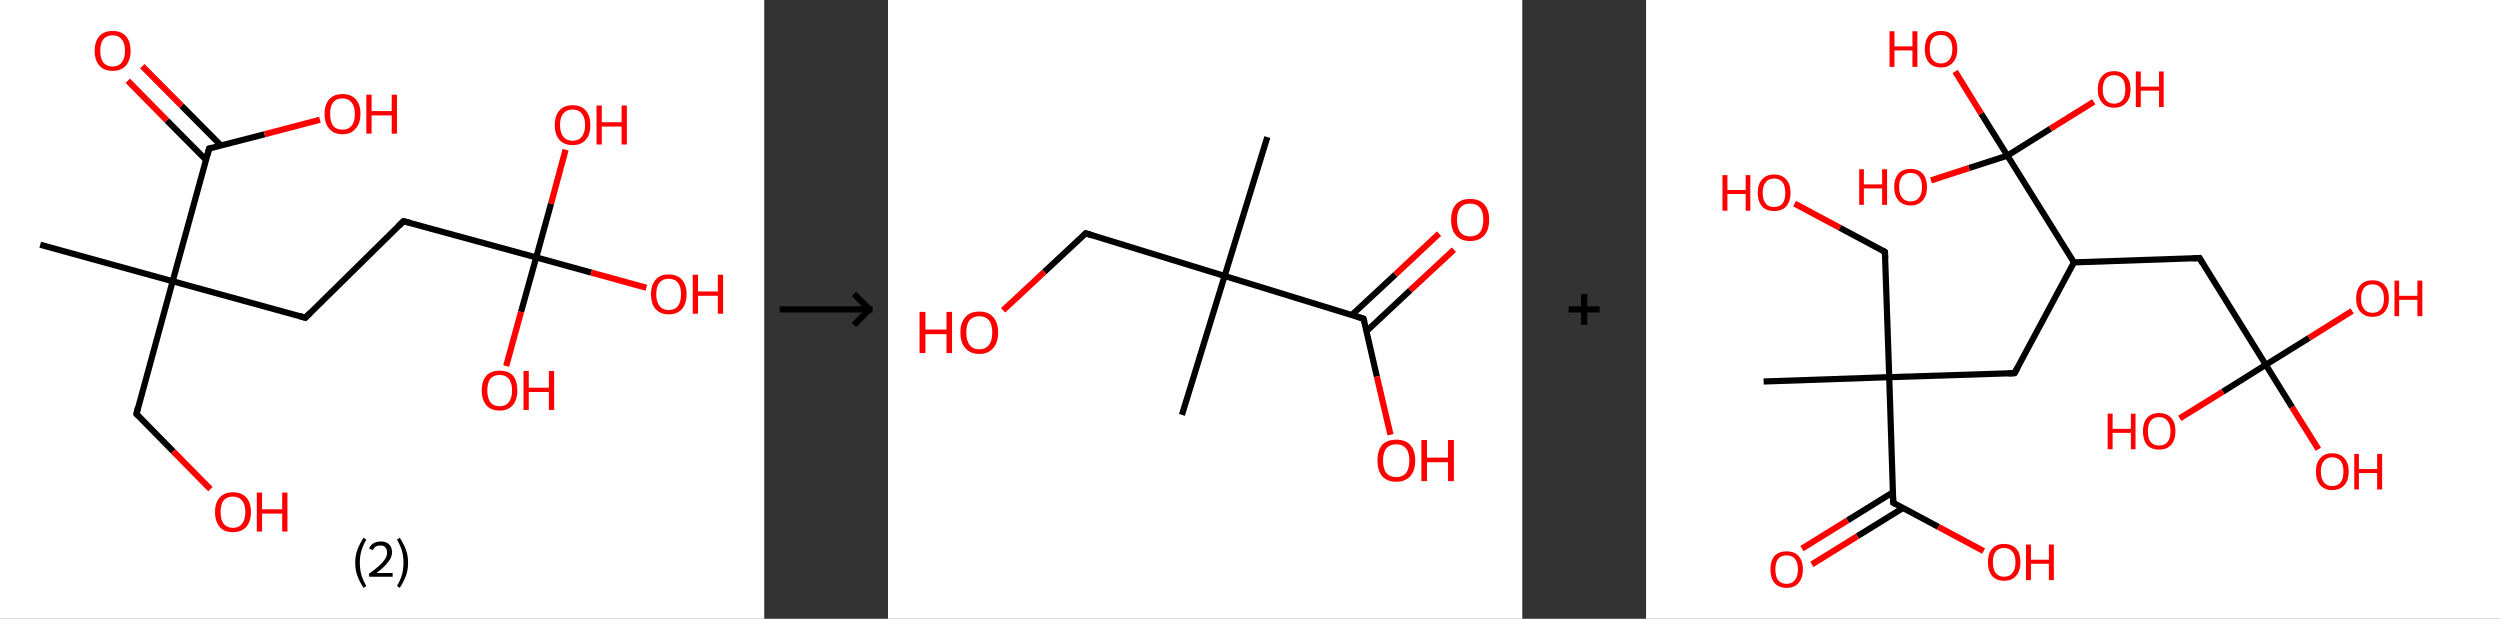 <?xml version='1.0' encoding='ASCII' standalone='yes'?>
<svg xmlns="http://www.w3.org/2000/svg" xmlns:xlink="http://www.w3.org/1999/xlink" version="1.1" width="808.0px" viewBox="0 0 808.0 200.0" height="200.0px">
  <rect x="0" y="0" width="808.0" height="200.0" fill="#333333" stroke="none"/>
  <g>
    <g transform="translate(0, 0) scale(1 1) "><!-- END OF HEADER -->
<rect style="opacity:1.0;fill:#FFFFFF;stroke:none" width="247.0" height="200.0" x="0.0" y="0.0"> </rect>
<path class="bond-0 atom-0 atom-1" d="M 13.0,79.1 L 55.8,90.9" style="fill:none;fill-rule:evenodd;stroke:#000000;stroke-width:2.0px;stroke-linecap:butt;stroke-linejoin:miter;stroke-opacity:1"/>
<path class="bond-1 atom-1 atom-2" d="M 55.8,90.9 L 44.1,133.8" style="fill:none;fill-rule:evenodd;stroke:#000000;stroke-width:2.0px;stroke-linecap:butt;stroke-linejoin:miter;stroke-opacity:1"/>
<path class="bond-2 atom-2 atom-3" d="M 44.1,133.8 L 56.0,145.9" style="fill:none;fill-rule:evenodd;stroke:#000000;stroke-width:2.0px;stroke-linecap:butt;stroke-linejoin:miter;stroke-opacity:1"/>
<path class="bond-2 atom-2 atom-3" d="M 56.0,145.9 L 68.0,158.1" style="fill:none;fill-rule:evenodd;stroke:#FF0000;stroke-width:2.0px;stroke-linecap:butt;stroke-linejoin:miter;stroke-opacity:1"/>
<path class="bond-3 atom-1 atom-4" d="M 55.8,90.9 L 98.7,102.7" style="fill:none;fill-rule:evenodd;stroke:#000000;stroke-width:2.0px;stroke-linecap:butt;stroke-linejoin:miter;stroke-opacity:1"/>
<path class="bond-4 atom-4 atom-5" d="M 98.7,102.7 L 130.4,71.5" style="fill:none;fill-rule:evenodd;stroke:#000000;stroke-width:2.0px;stroke-linecap:butt;stroke-linejoin:miter;stroke-opacity:1"/>
<path class="bond-5 atom-5 atom-6" d="M 130.4,71.5 L 173.3,83.2" style="fill:none;fill-rule:evenodd;stroke:#000000;stroke-width:2.0px;stroke-linecap:butt;stroke-linejoin:miter;stroke-opacity:1"/>
<path class="bond-6 atom-6 atom-7" d="M 173.3,83.2 L 191.1,88.1" style="fill:none;fill-rule:evenodd;stroke:#000000;stroke-width:2.0px;stroke-linecap:butt;stroke-linejoin:miter;stroke-opacity:1"/>
<path class="bond-6 atom-6 atom-7" d="M 191.1,88.1 L 208.9,93.0" style="fill:none;fill-rule:evenodd;stroke:#FF0000;stroke-width:2.0px;stroke-linecap:butt;stroke-linejoin:miter;stroke-opacity:1"/>
<path class="bond-7 atom-6 atom-8" d="M 173.3,83.2 L 178.1,65.8" style="fill:none;fill-rule:evenodd;stroke:#000000;stroke-width:2.0px;stroke-linecap:butt;stroke-linejoin:miter;stroke-opacity:1"/>
<path class="bond-7 atom-6 atom-8" d="M 178.1,65.8 L 182.8,48.4" style="fill:none;fill-rule:evenodd;stroke:#FF0000;stroke-width:2.0px;stroke-linecap:butt;stroke-linejoin:miter;stroke-opacity:1"/>
<path class="bond-8 atom-6 atom-9" d="M 173.3,83.2 L 168.4,100.8" style="fill:none;fill-rule:evenodd;stroke:#000000;stroke-width:2.0px;stroke-linecap:butt;stroke-linejoin:miter;stroke-opacity:1"/>
<path class="bond-8 atom-6 atom-9" d="M 168.4,100.8 L 163.6,118.3" style="fill:none;fill-rule:evenodd;stroke:#FF0000;stroke-width:2.0px;stroke-linecap:butt;stroke-linejoin:miter;stroke-opacity:1"/>
<path class="bond-9 atom-1 atom-10" d="M 55.8,90.9 L 67.6,48.0" style="fill:none;fill-rule:evenodd;stroke:#000000;stroke-width:2.0px;stroke-linecap:butt;stroke-linejoin:miter;stroke-opacity:1"/>
<path class="bond-10 atom-10 atom-11" d="M 71.4,47.0 L 58.7,34.2" style="fill:none;fill-rule:evenodd;stroke:#000000;stroke-width:2.0px;stroke-linecap:butt;stroke-linejoin:miter;stroke-opacity:1"/>
<path class="bond-10 atom-10 atom-11" d="M 58.7,34.2 L 46.0,21.4" style="fill:none;fill-rule:evenodd;stroke:#FF0000;stroke-width:2.0px;stroke-linecap:butt;stroke-linejoin:miter;stroke-opacity:1"/>
<path class="bond-10 atom-10 atom-11" d="M 66.6,51.7 L 53.9,38.9" style="fill:none;fill-rule:evenodd;stroke:#000000;stroke-width:2.0px;stroke-linecap:butt;stroke-linejoin:miter;stroke-opacity:1"/>
<path class="bond-10 atom-10 atom-11" d="M 53.9,38.9 L 41.3,26.1" style="fill:none;fill-rule:evenodd;stroke:#FF0000;stroke-width:2.0px;stroke-linecap:butt;stroke-linejoin:miter;stroke-opacity:1"/>
<path class="bond-11 atom-10 atom-12" d="M 67.6,48.0 L 85.5,43.4" style="fill:none;fill-rule:evenodd;stroke:#000000;stroke-width:2.0px;stroke-linecap:butt;stroke-linejoin:miter;stroke-opacity:1"/>
<path class="bond-11 atom-10 atom-12" d="M 85.5,43.4 L 103.4,38.7" style="fill:none;fill-rule:evenodd;stroke:#FF0000;stroke-width:2.0px;stroke-linecap:butt;stroke-linejoin:miter;stroke-opacity:1"/>
<path d="M 44.6,131.6 L 44.1,133.8 L 44.7,134.4" style="fill:none;stroke:#000000;stroke-width:2.0px;stroke-linecap:butt;stroke-linejoin:miter;stroke-opacity:1;"/>
<path d="M 96.6,102.1 L 98.7,102.7 L 100.3,101.1" style="fill:none;stroke:#000000;stroke-width:2.0px;stroke-linecap:butt;stroke-linejoin:miter;stroke-opacity:1;"/>
<path d="M 128.8,73.0 L 130.4,71.5 L 132.5,72.0" style="fill:none;stroke:#000000;stroke-width:2.0px;stroke-linecap:butt;stroke-linejoin:miter;stroke-opacity:1;"/>
<path d="M 67.0,50.2 L 67.6,48.0 L 68.5,47.8" style="fill:none;stroke:#000000;stroke-width:2.0px;stroke-linecap:butt;stroke-linejoin:miter;stroke-opacity:1;"/>
<path class="atom-3" d="M 69.5 165.5 Q 69.5 162.4, 71.0 160.8 Q 72.5 159.1, 75.3 159.1 Q 78.1 159.1, 79.6 160.8 Q 81.1 162.4, 81.1 165.5 Q 81.1 168.5, 79.6 170.3 Q 78.0 172.0, 75.3 172.0 Q 72.5 172.0, 71.0 170.3 Q 69.5 168.5, 69.5 165.5 M 75.3 170.6 Q 77.2 170.6, 78.2 169.3 Q 79.3 168.0, 79.3 165.5 Q 79.3 163.0, 78.2 161.8 Q 77.2 160.5, 75.3 160.5 Q 73.4 160.5, 72.3 161.7 Q 71.3 163.0, 71.3 165.5 Q 71.3 168.0, 72.3 169.3 Q 73.4 170.6, 75.3 170.6 " fill="#FF0000"/>
<path class="atom-3" d="M 83.0 159.2 L 84.7 159.2 L 84.7 164.6 L 91.2 164.6 L 91.2 159.2 L 92.9 159.2 L 92.9 171.8 L 91.2 171.8 L 91.2 166.0 L 84.7 166.0 L 84.7 171.8 L 83.0 171.8 L 83.0 159.2 " fill="#FF0000"/>
<path class="atom-7" d="M 210.4 95.1 Q 210.4 92.1, 211.9 90.4 Q 213.3 88.7, 216.1 88.7 Q 218.9 88.7, 220.4 90.4 Q 221.9 92.1, 221.9 95.1 Q 221.9 98.1, 220.4 99.9 Q 218.9 101.6, 216.1 101.6 Q 213.4 101.6, 211.9 99.9 Q 210.4 98.2, 210.4 95.1 M 216.1 100.2 Q 218.1 100.2, 219.1 98.9 Q 220.1 97.6, 220.1 95.1 Q 220.1 92.6, 219.1 91.4 Q 218.1 90.1, 216.1 90.1 Q 214.2 90.1, 213.2 91.3 Q 212.1 92.6, 212.1 95.1 Q 212.1 97.6, 213.2 98.9 Q 214.2 100.2, 216.1 100.2 " fill="#FF0000"/>
<path class="atom-7" d="M 223.9 88.8 L 225.6 88.8 L 225.6 94.2 L 232.0 94.2 L 232.0 88.8 L 233.7 88.8 L 233.7 101.4 L 232.0 101.4 L 232.0 95.6 L 225.6 95.6 L 225.6 101.4 L 223.9 101.4 L 223.9 88.8 " fill="#FF0000"/>
<path class="atom-8" d="M 179.3 40.4 Q 179.3 37.4, 180.8 35.7 Q 182.3 34.0, 185.1 34.0 Q 187.8 34.0, 189.3 35.7 Q 190.8 37.4, 190.8 40.4 Q 190.8 43.5, 189.3 45.2 Q 187.8 46.9, 185.1 46.9 Q 182.3 46.9, 180.8 45.2 Q 179.3 43.5, 179.3 40.4 M 185.1 45.5 Q 187.0 45.5, 188.0 44.2 Q 189.1 42.9, 189.1 40.4 Q 189.1 37.9, 188.0 36.7 Q 187.0 35.4, 185.1 35.4 Q 183.1 35.4, 182.1 36.7 Q 181.0 37.9, 181.0 40.4 Q 181.0 42.9, 182.1 44.2 Q 183.1 45.5, 185.1 45.5 " fill="#FF0000"/>
<path class="atom-8" d="M 192.8 34.1 L 194.5 34.1 L 194.5 39.5 L 200.9 39.5 L 200.9 34.1 L 202.6 34.1 L 202.6 46.7 L 200.9 46.7 L 200.9 40.9 L 194.5 40.9 L 194.5 46.7 L 192.8 46.7 L 192.8 34.1 " fill="#FF0000"/>
<path class="atom-9" d="M 155.7 126.2 Q 155.7 123.1, 157.2 121.4 Q 158.7 119.8, 161.5 119.8 Q 164.3 119.8, 165.8 121.4 Q 167.2 123.1, 167.2 126.2 Q 167.2 129.2, 165.7 131.0 Q 164.2 132.7, 161.5 132.7 Q 158.7 132.7, 157.2 131.0 Q 155.7 129.2, 155.7 126.2 M 161.5 131.3 Q 163.4 131.3, 164.4 130.0 Q 165.5 128.7, 165.5 126.2 Q 165.5 123.7, 164.4 122.4 Q 163.4 121.2, 161.5 121.2 Q 159.5 121.2, 158.5 122.4 Q 157.5 123.7, 157.5 126.2 Q 157.5 128.7, 158.5 130.0 Q 159.5 131.3, 161.5 131.3 " fill="#FF0000"/>
<path class="atom-9" d="M 169.2 119.9 L 170.9 119.9 L 170.9 125.3 L 177.4 125.3 L 177.4 119.9 L 179.1 119.9 L 179.1 132.5 L 177.4 132.5 L 177.4 126.7 L 170.9 126.7 L 170.9 132.5 L 169.2 132.5 L 169.2 119.9 " fill="#FF0000"/>
<path class="atom-11" d="M 30.6 16.4 Q 30.6 13.4, 32.1 11.7 Q 33.6 10.0, 36.4 10.0 Q 39.2 10.0, 40.7 11.7 Q 42.2 13.4, 42.2 16.4 Q 42.2 19.5, 40.7 21.2 Q 39.2 22.9, 36.4 22.9 Q 33.6 22.9, 32.1 21.2 Q 30.6 19.5, 30.6 16.4 M 36.4 21.5 Q 38.3 21.5, 39.3 20.2 Q 40.4 18.9, 40.4 16.4 Q 40.4 13.9, 39.3 12.7 Q 38.3 11.4, 36.4 11.4 Q 34.5 11.4, 33.4 12.7 Q 32.4 13.9, 32.4 16.4 Q 32.4 18.9, 33.4 20.2 Q 34.5 21.5, 36.4 21.5 " fill="#FF0000"/>
<path class="atom-12" d="M 104.9 36.8 Q 104.9 33.8, 106.4 32.1 Q 107.9 30.4, 110.7 30.4 Q 113.5 30.4, 115.0 32.1 Q 116.5 33.8, 116.5 36.8 Q 116.5 39.9, 114.9 41.6 Q 113.4 43.4, 110.7 43.4 Q 107.9 43.4, 106.4 41.6 Q 104.9 39.9, 104.9 36.8 M 110.7 41.9 Q 112.6 41.9, 113.6 40.7 Q 114.7 39.4, 114.7 36.8 Q 114.7 34.4, 113.6 33.1 Q 112.6 31.8, 110.7 31.8 Q 108.7 31.8, 107.7 33.1 Q 106.7 34.3, 106.7 36.8 Q 106.7 39.4, 107.7 40.7 Q 108.7 41.9, 110.7 41.9 " fill="#FF0000"/>
<path class="atom-12" d="M 118.4 30.6 L 120.1 30.6 L 120.1 35.9 L 126.6 35.9 L 126.6 30.6 L 128.3 30.6 L 128.3 43.2 L 126.6 43.2 L 126.6 37.3 L 120.1 37.3 L 120.1 43.2 L 118.4 43.2 L 118.4 30.6 " fill="#FF0000"/>
<path class="legend" d="M 114.8 181.9 Q 114.8 179.6, 115.5 177.7 Q 116.2 175.8, 117.5 173.8 L 118.4 174.4 Q 117.3 176.3, 116.8 178.0 Q 116.3 179.7, 116.3 181.9 Q 116.3 184.0, 116.8 185.8 Q 117.3 187.5, 118.4 189.4 L 117.5 190.0 Q 116.2 188.0, 115.5 186.1 Q 114.8 184.2, 114.8 181.9 " fill="#000000"/>
<path class="legend" d="M 119.3 177.3 Q 119.7 176.2, 120.7 175.6 Q 121.7 175.0, 123.1 175.0 Q 124.8 175.0, 125.7 175.9 Q 126.7 176.8, 126.7 178.5 Q 126.7 180.2, 125.4 181.7 Q 124.2 183.3, 121.7 185.2 L 126.9 185.2 L 126.9 186.4 L 119.3 186.4 L 119.3 185.4 Q 121.4 183.9, 122.6 182.8 Q 123.9 181.6, 124.5 180.6 Q 125.1 179.6, 125.1 178.6 Q 125.1 177.5, 124.5 176.9 Q 124.0 176.3, 123.1 176.3 Q 122.1 176.3, 121.5 176.6 Q 120.9 177.0, 120.5 177.8 L 119.3 177.3 " fill="#000000"/>
<path class="legend" d="M 131.9 181.9 Q 131.9 184.2, 131.2 186.1 Q 130.5 188.0, 129.2 190.0 L 128.3 189.4 Q 129.4 187.5, 129.9 185.8 Q 130.4 184.0, 130.4 181.9 Q 130.4 179.7, 129.9 178.0 Q 129.4 176.3, 128.3 174.4 L 129.2 173.8 Q 130.5 175.8, 131.2 177.7 Q 131.9 179.6, 131.9 181.9 " fill="#000000"/>
</g>
    <g transform="translate(247.0, 0) scale(1 1) "><line x1="5" y1="100" x2="35" y2="100" style="stroke:rgb(0,0,0);stroke-width:2"/>
  <line x1="34" y1="100" x2="29" y2="95" style="stroke:rgb(0,0,0);stroke-width:2"/>
  <line x1="34" y1="100" x2="29" y2="105" style="stroke:rgb(0,0,0);stroke-width:2"/>
</g>
    <g transform="translate(287.0, 0) scale(1 1) "><!-- END OF HEADER -->
<rect style="opacity:1.0;fill:#FFFFFF;stroke:none" width="205.0" height="200.0" x="0.0" y="0.0"> </rect>
<path class="bond-0 atom-0 atom-1" d="M 122.6,44.3 L 108.8,89.2" style="fill:none;fill-rule:evenodd;stroke:#000000;stroke-width:2.0px;stroke-linecap:butt;stroke-linejoin:miter;stroke-opacity:1"/>
<path class="bond-1 atom-1 atom-2" d="M 108.8,89.2 L 95.0,134.1" style="fill:none;fill-rule:evenodd;stroke:#000000;stroke-width:2.0px;stroke-linecap:butt;stroke-linejoin:miter;stroke-opacity:1"/>
<path class="bond-2 atom-1 atom-3" d="M 108.8,89.2 L 63.9,75.4" style="fill:none;fill-rule:evenodd;stroke:#000000;stroke-width:2.0px;stroke-linecap:butt;stroke-linejoin:miter;stroke-opacity:1"/>
<path class="bond-3 atom-3 atom-4" d="M 63.9,75.4 L 50.5,87.9" style="fill:none;fill-rule:evenodd;stroke:#000000;stroke-width:2.0px;stroke-linecap:butt;stroke-linejoin:miter;stroke-opacity:1"/>
<path class="bond-3 atom-3 atom-4" d="M 50.5,87.9 L 37.2,100.3" style="fill:none;fill-rule:evenodd;stroke:#FF0000;stroke-width:2.0px;stroke-linecap:butt;stroke-linejoin:miter;stroke-opacity:1"/>
<path class="bond-4 atom-1 atom-5" d="M 108.8,89.2 L 153.7,103.0" style="fill:none;fill-rule:evenodd;stroke:#000000;stroke-width:2.0px;stroke-linecap:butt;stroke-linejoin:miter;stroke-opacity:1"/>
<path class="bond-5 atom-5 atom-6" d="M 154.7,107.0 L 168.8,93.8" style="fill:none;fill-rule:evenodd;stroke:#000000;stroke-width:2.0px;stroke-linecap:butt;stroke-linejoin:miter;stroke-opacity:1"/>
<path class="bond-5 atom-5 atom-6" d="M 168.8,93.8 L 182.9,80.7" style="fill:none;fill-rule:evenodd;stroke:#FF0000;stroke-width:2.0px;stroke-linecap:butt;stroke-linejoin:miter;stroke-opacity:1"/>
<path class="bond-5 atom-5 atom-6" d="M 149.9,101.8 L 164.0,88.7" style="fill:none;fill-rule:evenodd;stroke:#000000;stroke-width:2.0px;stroke-linecap:butt;stroke-linejoin:miter;stroke-opacity:1"/>
<path class="bond-5 atom-5 atom-6" d="M 164.0,88.7 L 178.1,75.5" style="fill:none;fill-rule:evenodd;stroke:#FF0000;stroke-width:2.0px;stroke-linecap:butt;stroke-linejoin:miter;stroke-opacity:1"/>
<path class="bond-6 atom-5 atom-7" d="M 153.7,103.0 L 158.0,121.7" style="fill:none;fill-rule:evenodd;stroke:#000000;stroke-width:2.0px;stroke-linecap:butt;stroke-linejoin:miter;stroke-opacity:1"/>
<path class="bond-6 atom-5 atom-7" d="M 158.0,121.7 L 162.4,140.5" style="fill:none;fill-rule:evenodd;stroke:#FF0000;stroke-width:2.0px;stroke-linecap:butt;stroke-linejoin:miter;stroke-opacity:1"/>
<path d="M 66.1,76.1 L 63.9,75.4 L 63.2,76.0" style="fill:none;stroke:#000000;stroke-width:2.0px;stroke-linecap:butt;stroke-linejoin:miter;stroke-opacity:1;"/>
<path d="M 151.5,102.3 L 153.7,103.0 L 154.0,103.9" style="fill:none;stroke:#000000;stroke-width:2.0px;stroke-linecap:butt;stroke-linejoin:miter;stroke-opacity:1;"/>
<path class="atom-4" d="M 10.2 100.8 L 12.1 100.8 L 12.1 106.5 L 18.9 106.5 L 18.9 100.8 L 20.7 100.8 L 20.7 114.1 L 18.9 114.1 L 18.9 108.0 L 12.1 108.0 L 12.1 114.1 L 10.2 114.1 L 10.2 100.8 " fill="#FF0000"/>
<path class="atom-4" d="M 23.4 107.5 Q 23.4 104.3, 25.0 102.5 Q 26.5 100.7, 29.5 100.7 Q 32.5 100.7, 34.0 102.5 Q 35.6 104.3, 35.6 107.5 Q 35.6 110.7, 34.0 112.5 Q 32.4 114.4, 29.5 114.4 Q 26.6 114.4, 25.0 112.5 Q 23.4 110.7, 23.4 107.5 M 29.5 112.9 Q 31.5 112.9, 32.6 111.5 Q 33.7 110.1, 33.7 107.5 Q 33.7 104.8, 32.6 103.5 Q 31.5 102.2, 29.5 102.2 Q 27.5 102.2, 26.4 103.5 Q 25.3 104.8, 25.3 107.5 Q 25.3 110.1, 26.4 111.5 Q 27.5 112.9, 29.5 112.9 " fill="#FF0000"/>
<path class="atom-6" d="M 182.0 71.0 Q 182.0 67.8, 183.6 66.0 Q 185.2 64.3, 188.1 64.3 Q 191.1 64.3, 192.7 66.0 Q 194.3 67.8, 194.3 71.0 Q 194.3 74.3, 192.7 76.1 Q 191.1 77.9, 188.1 77.9 Q 185.2 77.9, 183.6 76.1 Q 182.0 74.3, 182.0 71.0 M 188.1 76.4 Q 190.2 76.4, 191.3 75.1 Q 192.4 73.7, 192.4 71.0 Q 192.4 68.4, 191.3 67.1 Q 190.2 65.8, 188.1 65.8 Q 186.1 65.8, 185.0 67.1 Q 183.9 68.4, 183.9 71.0 Q 183.9 73.7, 185.0 75.1 Q 186.1 76.4, 188.1 76.4 " fill="#FF0000"/>
<path class="atom-7" d="M 158.2 148.8 Q 158.2 145.6, 159.7 143.8 Q 161.3 142.1, 164.3 142.1 Q 167.2 142.1, 168.8 143.8 Q 170.4 145.6, 170.4 148.8 Q 170.4 152.1, 168.8 153.9 Q 167.2 155.7, 164.3 155.7 Q 161.3 155.7, 159.7 153.9 Q 158.2 152.1, 158.2 148.8 M 164.3 154.2 Q 166.3 154.2, 167.4 152.9 Q 168.5 151.5, 168.5 148.8 Q 168.5 146.2, 167.4 144.9 Q 166.3 143.6, 164.3 143.6 Q 162.2 143.6, 161.1 144.9 Q 160.0 146.2, 160.0 148.8 Q 160.0 151.5, 161.1 152.9 Q 162.2 154.2, 164.3 154.2 " fill="#FF0000"/>
<path class="atom-7" d="M 172.4 142.2 L 174.2 142.2 L 174.2 147.9 L 181.0 147.9 L 181.0 142.2 L 182.9 142.2 L 182.9 155.5 L 181.0 155.5 L 181.0 149.4 L 174.2 149.4 L 174.2 155.5 L 172.4 155.5 L 172.4 142.2 " fill="#FF0000"/>
</g>
    <g transform="translate(492.0, 0) scale(1 1) "><line x1="15" y1="100" x2="25" y2="100" style="stroke:rgb(0,0,0);stroke-width:2"/>
  <line x1="20" y1="95" x2="20" y2="105" style="stroke:rgb(0,0,0);stroke-width:2"/>
</g>
    <g transform="translate(532.0, 0) scale(1 1) "><!-- END OF HEADER -->
<rect style="opacity:1.0;fill:#FFFFFF;stroke:none" width="276.0" height="200.0" x="0.0" y="0.0"> </rect>
<path class="bond-0 atom-0 atom-1" d="M 38.0,123.3 L 78.6,121.9" style="fill:none;fill-rule:evenodd;stroke:#000000;stroke-width:2.0px;stroke-linecap:butt;stroke-linejoin:miter;stroke-opacity:1"/>
<path class="bond-1 atom-1 atom-2" d="M 78.6,121.9 L 77.2,81.4" style="fill:none;fill-rule:evenodd;stroke:#000000;stroke-width:2.0px;stroke-linecap:butt;stroke-linejoin:miter;stroke-opacity:1"/>
<path class="bond-2 atom-2 atom-3" d="M 77.2,81.4 L 62.6,73.6" style="fill:none;fill-rule:evenodd;stroke:#000000;stroke-width:2.0px;stroke-linecap:butt;stroke-linejoin:miter;stroke-opacity:1"/>
<path class="bond-2 atom-2 atom-3" d="M 62.6,73.6 L 48.0,65.8" style="fill:none;fill-rule:evenodd;stroke:#FF0000;stroke-width:2.0px;stroke-linecap:butt;stroke-linejoin:miter;stroke-opacity:1"/>
<path class="bond-3 atom-1 atom-4" d="M 78.6,121.9 L 119.1,120.6" style="fill:none;fill-rule:evenodd;stroke:#000000;stroke-width:2.0px;stroke-linecap:butt;stroke-linejoin:miter;stroke-opacity:1"/>
<path class="bond-4 atom-4 atom-5" d="M 119.1,120.6 L 138.3,84.8" style="fill:none;fill-rule:evenodd;stroke:#000000;stroke-width:2.0px;stroke-linecap:butt;stroke-linejoin:miter;stroke-opacity:1"/>
<path class="bond-5 atom-5 atom-6" d="M 138.3,84.8 L 178.9,83.4" style="fill:none;fill-rule:evenodd;stroke:#000000;stroke-width:2.0px;stroke-linecap:butt;stroke-linejoin:miter;stroke-opacity:1"/>
<path class="bond-6 atom-6 atom-7" d="M 178.9,83.4 L 200.3,117.9" style="fill:none;fill-rule:evenodd;stroke:#000000;stroke-width:2.0px;stroke-linecap:butt;stroke-linejoin:miter;stroke-opacity:1"/>
<path class="bond-7 atom-7 atom-8" d="M 200.3,117.9 L 208.8,131.6" style="fill:none;fill-rule:evenodd;stroke:#000000;stroke-width:2.0px;stroke-linecap:butt;stroke-linejoin:miter;stroke-opacity:1"/>
<path class="bond-7 atom-7 atom-8" d="M 208.8,131.6 L 217.3,145.2" style="fill:none;fill-rule:evenodd;stroke:#FF0000;stroke-width:2.0px;stroke-linecap:butt;stroke-linejoin:miter;stroke-opacity:1"/>
<path class="bond-8 atom-7 atom-9" d="M 200.3,117.9 L 214.3,109.2" style="fill:none;fill-rule:evenodd;stroke:#000000;stroke-width:2.0px;stroke-linecap:butt;stroke-linejoin:miter;stroke-opacity:1"/>
<path class="bond-8 atom-7 atom-9" d="M 214.3,109.2 L 228.2,100.5" style="fill:none;fill-rule:evenodd;stroke:#FF0000;stroke-width:2.0px;stroke-linecap:butt;stroke-linejoin:miter;stroke-opacity:1"/>
<path class="bond-9 atom-7 atom-10" d="M 200.3,117.9 L 186.4,126.6" style="fill:none;fill-rule:evenodd;stroke:#000000;stroke-width:2.0px;stroke-linecap:butt;stroke-linejoin:miter;stroke-opacity:1"/>
<path class="bond-9 atom-7 atom-10" d="M 186.4,126.6 L 172.5,135.2" style="fill:none;fill-rule:evenodd;stroke:#FF0000;stroke-width:2.0px;stroke-linecap:butt;stroke-linejoin:miter;stroke-opacity:1"/>
<path class="bond-10 atom-5 atom-11" d="M 138.3,84.8 L 116.8,50.3" style="fill:none;fill-rule:evenodd;stroke:#000000;stroke-width:2.0px;stroke-linecap:butt;stroke-linejoin:miter;stroke-opacity:1"/>
<path class="bond-11 atom-11 atom-12" d="M 116.8,50.3 L 108.3,36.7" style="fill:none;fill-rule:evenodd;stroke:#000000;stroke-width:2.0px;stroke-linecap:butt;stroke-linejoin:miter;stroke-opacity:1"/>
<path class="bond-11 atom-11 atom-12" d="M 108.3,36.7 L 99.9,23.1" style="fill:none;fill-rule:evenodd;stroke:#FF0000;stroke-width:2.0px;stroke-linecap:butt;stroke-linejoin:miter;stroke-opacity:1"/>
<path class="bond-12 atom-11 atom-13" d="M 116.8,50.3 L 130.7,41.6" style="fill:none;fill-rule:evenodd;stroke:#000000;stroke-width:2.0px;stroke-linecap:butt;stroke-linejoin:miter;stroke-opacity:1"/>
<path class="bond-12 atom-11 atom-13" d="M 130.7,41.6 L 144.7,32.9" style="fill:none;fill-rule:evenodd;stroke:#FF0000;stroke-width:2.0px;stroke-linecap:butt;stroke-linejoin:miter;stroke-opacity:1"/>
<path class="bond-13 atom-11 atom-14" d="M 116.8,50.3 L 104.4,54.3" style="fill:none;fill-rule:evenodd;stroke:#000000;stroke-width:2.0px;stroke-linecap:butt;stroke-linejoin:miter;stroke-opacity:1"/>
<path class="bond-13 atom-11 atom-14" d="M 104.4,54.3 L 92.1,58.3" style="fill:none;fill-rule:evenodd;stroke:#FF0000;stroke-width:2.0px;stroke-linecap:butt;stroke-linejoin:miter;stroke-opacity:1"/>
<path class="bond-14 atom-1 atom-15" d="M 78.6,121.9 L 79.9,162.5" style="fill:none;fill-rule:evenodd;stroke:#000000;stroke-width:2.0px;stroke-linecap:butt;stroke-linejoin:miter;stroke-opacity:1"/>
<path class="bond-15 atom-15 atom-16" d="M 79.8,159.1 L 65.1,168.2" style="fill:none;fill-rule:evenodd;stroke:#000000;stroke-width:2.0px;stroke-linecap:butt;stroke-linejoin:miter;stroke-opacity:1"/>
<path class="bond-15 atom-15 atom-16" d="M 65.1,168.2 L 50.4,177.3" style="fill:none;fill-rule:evenodd;stroke:#FF0000;stroke-width:2.0px;stroke-linecap:butt;stroke-linejoin:miter;stroke-opacity:1"/>
<path class="bond-15 atom-15 atom-16" d="M 83.0,164.2 L 68.3,173.3" style="fill:none;fill-rule:evenodd;stroke:#000000;stroke-width:2.0px;stroke-linecap:butt;stroke-linejoin:miter;stroke-opacity:1"/>
<path class="bond-15 atom-15 atom-16" d="M 68.3,173.3 L 53.6,182.4" style="fill:none;fill-rule:evenodd;stroke:#FF0000;stroke-width:2.0px;stroke-linecap:butt;stroke-linejoin:miter;stroke-opacity:1"/>
<path class="bond-16 atom-15 atom-17" d="M 79.9,162.5 L 94.5,170.3" style="fill:none;fill-rule:evenodd;stroke:#000000;stroke-width:2.0px;stroke-linecap:butt;stroke-linejoin:miter;stroke-opacity:1"/>
<path class="bond-16 atom-15 atom-17" d="M 94.5,170.3 L 109.1,178.1" style="fill:none;fill-rule:evenodd;stroke:#FF0000;stroke-width:2.0px;stroke-linecap:butt;stroke-linejoin:miter;stroke-opacity:1"/>
<path d="M 77.3,83.4 L 77.2,81.4 L 76.5,81.0" style="fill:none;stroke:#000000;stroke-width:2.0px;stroke-linecap:butt;stroke-linejoin:miter;stroke-opacity:1;"/>
<path d="M 117.1,120.7 L 119.1,120.6 L 120.1,118.8" style="fill:none;stroke:#000000;stroke-width:2.0px;stroke-linecap:butt;stroke-linejoin:miter;stroke-opacity:1;"/>
<path d="M 176.8,83.5 L 178.9,83.4 L 179.9,85.1" style="fill:none;stroke:#000000;stroke-width:2.0px;stroke-linecap:butt;stroke-linejoin:miter;stroke-opacity:1;"/>
<path d="M 79.8,160.5 L 79.9,162.5 L 80.6,162.9" style="fill:none;stroke:#000000;stroke-width:2.0px;stroke-linecap:butt;stroke-linejoin:miter;stroke-opacity:1;"/>
<path class="atom-3" d="M 24.7 56.6 L 26.3 56.6 L 26.3 61.4 L 32.2 61.4 L 32.2 56.6 L 33.7 56.6 L 33.7 68.1 L 32.2 68.1 L 32.2 62.7 L 26.3 62.7 L 26.3 68.1 L 24.7 68.1 L 24.7 56.6 " fill="#FF0000"/>
<path class="atom-3" d="M 36.1 62.3 Q 36.1 59.5, 37.5 58.0 Q 38.8 56.4, 41.4 56.4 Q 43.9 56.4, 45.3 58.0 Q 46.7 59.5, 46.7 62.3 Q 46.7 65.1, 45.3 66.7 Q 43.9 68.2, 41.4 68.2 Q 38.8 68.2, 37.5 66.7 Q 36.1 65.1, 36.1 62.3 M 41.4 66.9 Q 43.1 66.9, 44.1 65.8 Q 45.0 64.6, 45.0 62.3 Q 45.0 60.0, 44.1 58.9 Q 43.1 57.7, 41.4 57.7 Q 39.6 57.7, 38.7 58.9 Q 37.7 60.0, 37.7 62.3 Q 37.7 64.6, 38.7 65.8 Q 39.6 66.9, 41.4 66.9 " fill="#FF0000"/>
<path class="atom-8" d="M 216.5 152.4 Q 216.5 149.6, 217.9 148.1 Q 219.2 146.5, 221.8 146.5 Q 224.3 146.5, 225.7 148.1 Q 227.1 149.6, 227.1 152.4 Q 227.1 155.2, 225.7 156.8 Q 224.3 158.4, 221.8 158.4 Q 219.3 158.4, 217.9 156.8 Q 216.5 155.2, 216.5 152.4 M 221.8 157.1 Q 223.5 157.1, 224.5 155.9 Q 225.4 154.7, 225.4 152.4 Q 225.4 150.1, 224.5 149.0 Q 223.5 147.8, 221.8 147.8 Q 220.0 147.8, 219.1 149.0 Q 218.1 150.1, 218.1 152.4 Q 218.1 154.7, 219.1 155.9 Q 220.0 157.1, 221.8 157.1 " fill="#FF0000"/>
<path class="atom-8" d="M 228.9 146.7 L 230.4 146.7 L 230.4 151.6 L 236.3 151.6 L 236.3 146.7 L 237.9 146.7 L 237.9 158.2 L 236.3 158.2 L 236.3 152.9 L 230.4 152.9 L 230.4 158.2 L 228.9 158.2 L 228.9 146.7 " fill="#FF0000"/>
<path class="atom-9" d="M 229.5 96.5 Q 229.5 93.7, 230.9 92.1 Q 232.2 90.6, 234.8 90.6 Q 237.3 90.6, 238.7 92.1 Q 240.1 93.7, 240.1 96.5 Q 240.1 99.2, 238.7 100.8 Q 237.3 102.4, 234.8 102.4 Q 232.3 102.4, 230.9 100.8 Q 229.5 99.3, 229.5 96.5 M 234.8 101.1 Q 236.6 101.1, 237.5 99.9 Q 238.5 98.8, 238.5 96.5 Q 238.5 94.2, 237.5 93.1 Q 236.6 91.9, 234.8 91.9 Q 233.0 91.9, 232.1 93.0 Q 231.1 94.2, 231.1 96.5 Q 231.1 98.8, 232.1 99.9 Q 233.0 101.1, 234.8 101.1 " fill="#FF0000"/>
<path class="atom-9" d="M 241.9 90.7 L 243.4 90.7 L 243.4 95.6 L 249.3 95.6 L 249.3 90.7 L 250.9 90.7 L 250.9 102.2 L 249.3 102.2 L 249.3 96.9 L 243.4 96.9 L 243.4 102.2 L 241.9 102.2 L 241.9 90.7 " fill="#FF0000"/>
<path class="atom-10" d="M 149.2 133.7 L 150.8 133.7 L 150.8 138.6 L 156.7 138.6 L 156.7 133.7 L 158.2 133.7 L 158.2 145.2 L 156.7 145.2 L 156.7 139.9 L 150.8 139.9 L 150.8 145.2 L 149.2 145.2 L 149.2 133.7 " fill="#FF0000"/>
<path class="atom-10" d="M 160.6 139.4 Q 160.6 136.6, 161.9 135.1 Q 163.3 133.5, 165.8 133.5 Q 168.4 133.5, 169.8 135.1 Q 171.1 136.6, 171.1 139.4 Q 171.1 142.2, 169.7 143.8 Q 168.4 145.3, 165.8 145.3 Q 163.3 145.3, 161.9 143.8 Q 160.6 142.2, 160.6 139.4 M 165.8 144.0 Q 167.6 144.0, 168.5 142.9 Q 169.5 141.7, 169.5 139.4 Q 169.5 137.1, 168.5 136.0 Q 167.6 134.8, 165.8 134.8 Q 164.1 134.8, 163.1 136.0 Q 162.2 137.1, 162.2 139.4 Q 162.2 141.7, 163.1 142.9 Q 164.1 144.0, 165.8 144.0 " fill="#FF0000"/>
<path class="atom-12" d="M 78.7 10.1 L 80.3 10.1 L 80.3 15.0 L 86.1 15.0 L 86.1 10.1 L 87.7 10.1 L 87.7 21.6 L 86.1 21.6 L 86.1 16.3 L 80.3 16.3 L 80.3 21.6 L 78.7 21.6 L 78.7 10.1 " fill="#FF0000"/>
<path class="atom-12" d="M 90.1 15.8 Q 90.1 13.1, 91.4 11.5 Q 92.8 10.0, 95.3 10.0 Q 97.9 10.0, 99.2 11.5 Q 100.6 13.1, 100.6 15.8 Q 100.6 18.6, 99.2 20.2 Q 97.8 21.8, 95.3 21.8 Q 92.8 21.8, 91.4 20.2 Q 90.1 18.7, 90.1 15.8 M 95.3 20.5 Q 97.1 20.5, 98.0 19.3 Q 99.0 18.2, 99.0 15.8 Q 99.0 13.6, 98.0 12.5 Q 97.1 11.3, 95.3 11.3 Q 93.6 11.3, 92.6 12.4 Q 91.7 13.6, 91.7 15.8 Q 91.7 18.2, 92.6 19.3 Q 93.6 20.5, 95.3 20.5 " fill="#FF0000"/>
<path class="atom-13" d="M 146.0 28.9 Q 146.0 26.1, 147.4 24.6 Q 148.7 23.0, 151.3 23.0 Q 153.8 23.0, 155.2 24.6 Q 156.6 26.1, 156.6 28.9 Q 156.6 31.6, 155.2 33.2 Q 153.8 34.8, 151.3 34.8 Q 148.7 34.8, 147.4 33.2 Q 146.0 31.7, 146.0 28.9 M 151.3 33.5 Q 153.0 33.5, 154.0 32.3 Q 154.9 31.2, 154.9 28.9 Q 154.9 26.6, 154.0 25.5 Q 153.0 24.3, 151.3 24.3 Q 149.5 24.3, 148.6 25.4 Q 147.6 26.6, 147.6 28.9 Q 147.6 31.2, 148.6 32.3 Q 149.5 33.5, 151.3 33.5 " fill="#FF0000"/>
<path class="atom-13" d="M 158.3 23.1 L 159.9 23.1 L 159.9 28.0 L 165.8 28.0 L 165.8 23.1 L 167.3 23.1 L 167.3 34.6 L 165.8 34.6 L 165.8 29.3 L 159.9 29.3 L 159.9 34.6 L 158.3 34.6 L 158.3 23.1 " fill="#FF0000"/>
<path class="atom-14" d="M 68.9 54.7 L 70.4 54.7 L 70.4 59.6 L 76.3 59.6 L 76.3 54.7 L 77.9 54.7 L 77.9 66.2 L 76.3 66.2 L 76.3 60.9 L 70.4 60.9 L 70.4 66.2 L 68.9 66.2 L 68.9 54.7 " fill="#FF0000"/>
<path class="atom-14" d="M 80.2 60.4 Q 80.2 57.7, 81.6 56.1 Q 82.9 54.6, 85.5 54.6 Q 88.0 54.6, 89.4 56.1 Q 90.8 57.7, 90.8 60.4 Q 90.8 63.2, 89.4 64.8 Q 88.0 66.4, 85.5 66.4 Q 83.0 66.4, 81.6 64.8 Q 80.2 63.2, 80.2 60.4 M 85.5 65.1 Q 87.3 65.1, 88.2 63.9 Q 89.2 62.7, 89.2 60.4 Q 89.2 58.2, 88.2 57.0 Q 87.3 55.9, 85.5 55.9 Q 83.7 55.9, 82.8 57.0 Q 81.8 58.2, 81.8 60.4 Q 81.8 62.8, 82.8 63.9 Q 83.7 65.1, 85.5 65.1 " fill="#FF0000"/>
<path class="atom-16" d="M 40.2 184.0 Q 40.2 181.3, 41.5 179.7 Q 42.9 178.2, 45.4 178.2 Q 48.0 178.2, 49.3 179.7 Q 50.7 181.3, 50.7 184.0 Q 50.7 186.8, 49.3 188.4 Q 48.0 190.0, 45.4 190.0 Q 42.9 190.0, 41.5 188.4 Q 40.2 186.8, 40.2 184.0 M 45.4 188.7 Q 47.2 188.7, 48.1 187.5 Q 49.1 186.3, 49.1 184.0 Q 49.1 181.8, 48.1 180.6 Q 47.2 179.5, 45.4 179.5 Q 43.7 179.5, 42.7 180.6 Q 41.8 181.8, 41.8 184.0 Q 41.8 186.4, 42.7 187.5 Q 43.7 188.7, 45.4 188.7 " fill="#FF0000"/>
<path class="atom-17" d="M 110.5 181.7 Q 110.5 178.9, 111.8 177.4 Q 113.2 175.8, 115.7 175.8 Q 118.3 175.8, 119.7 177.4 Q 121.0 178.9, 121.0 181.7 Q 121.0 184.5, 119.6 186.1 Q 118.3 187.7, 115.7 187.7 Q 113.2 187.7, 111.8 186.1 Q 110.5 184.5, 110.5 181.7 M 115.7 186.4 Q 117.5 186.4, 118.4 185.2 Q 119.4 184.0, 119.4 181.7 Q 119.4 179.4, 118.4 178.3 Q 117.5 177.1, 115.7 177.1 Q 114.0 177.1, 113.0 178.3 Q 112.1 179.4, 112.1 181.7 Q 112.1 184.0, 113.0 185.2 Q 114.0 186.4, 115.7 186.4 " fill="#FF0000"/>
<path class="atom-17" d="M 122.8 176.0 L 124.4 176.0 L 124.4 180.9 L 130.2 180.9 L 130.2 176.0 L 131.8 176.0 L 131.8 187.5 L 130.2 187.5 L 130.2 182.2 L 124.4 182.2 L 124.4 187.5 L 122.8 187.5 L 122.8 176.0 " fill="#FF0000"/>
</g>
  </g>
</svg>
